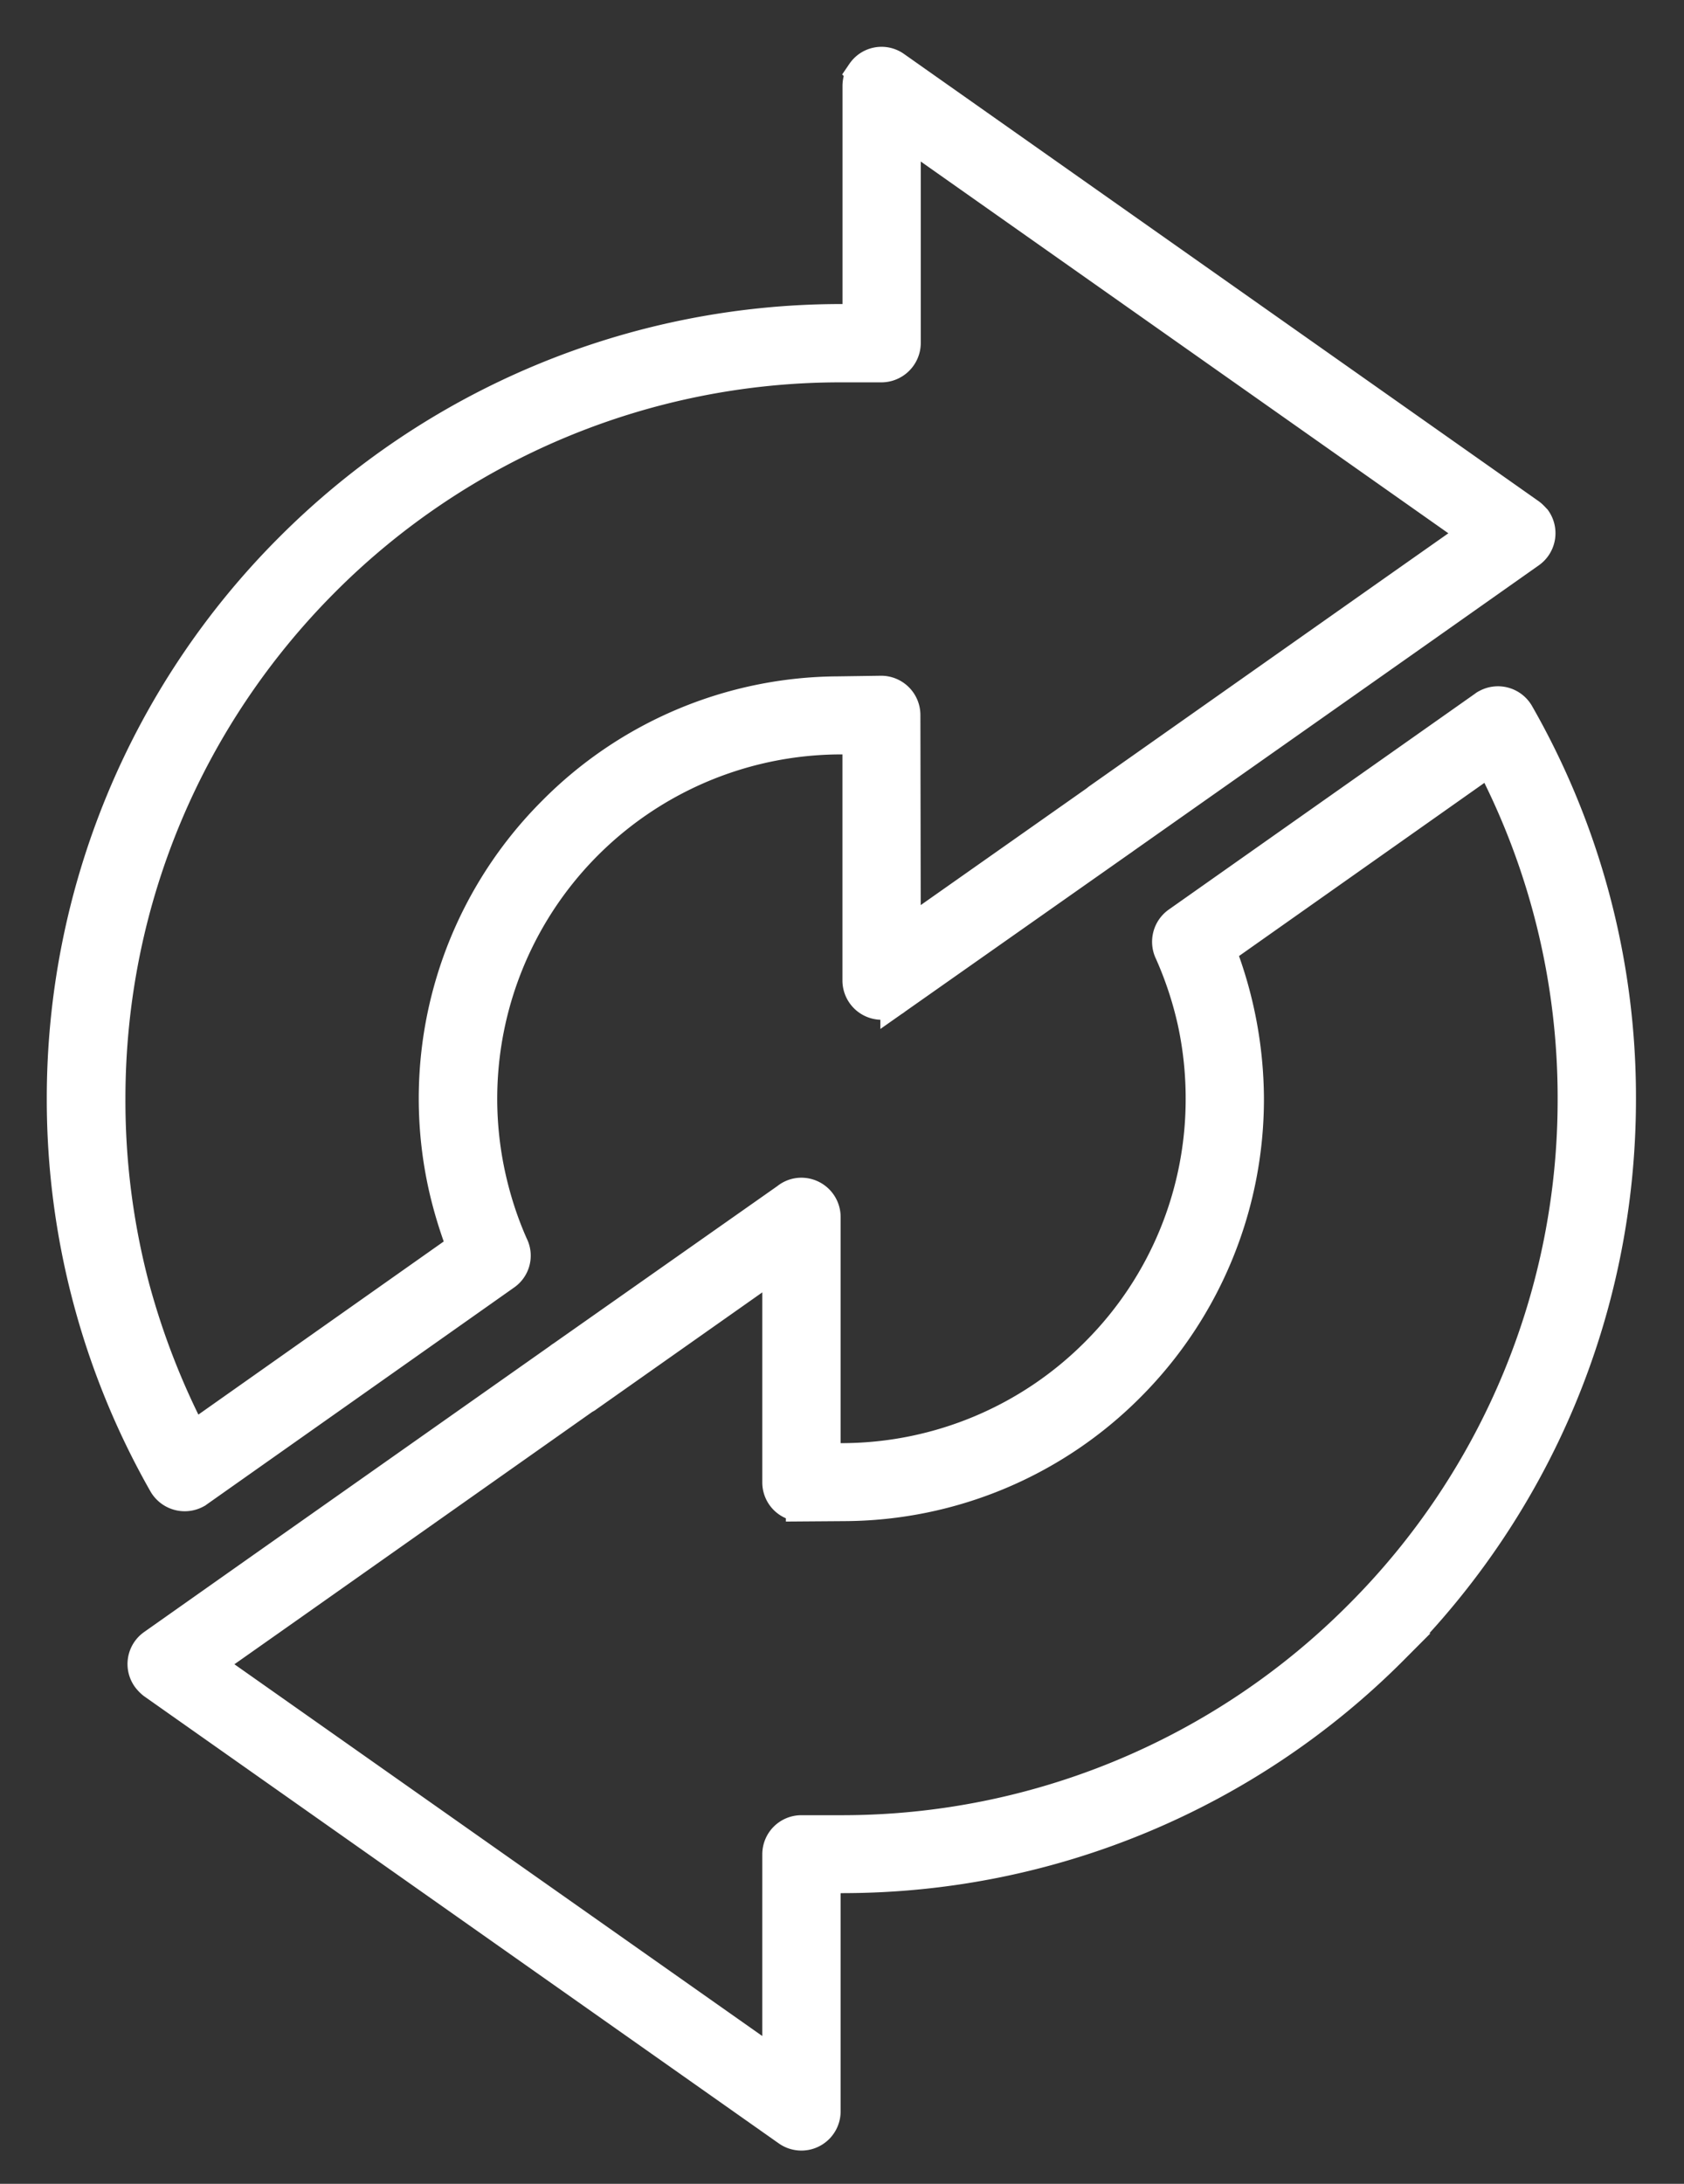 <svg xmlns="http://www.w3.org/2000/svg" width="27" height="35"><rect width="100%" height="100%" fill="#333333" stroke="none"/><path fill="#FFF" fill-rule="evenodd" stroke="#FFF" stroke-width=".5" d="M23.892 12.176l-4.328 3.053a6.667 6.667 0 0 1 .451 2.381 6.511 6.511 0 0 1-1.893 4.594 6.486 6.486 0 0 1-4.58 1.925l-.692.005a.375.375 0 0 1-.378-.373v-3.53L9.41 22.388c-.01.01-.027.016-.037.021L4.635 25.75l-1.311.923 9.148 6.44V29.72c0-.21.168-.378.378-.378h.682a11.701 11.701 0 0 0 8.267-3.45 11.675 11.675 0 0 0 3.425-8.281 11.671 11.671 0 0 0-1.332-5.434zM3.088 23.043a12.004 12.004 0 0 1-.944-2.428 11.742 11.742 0 0 1-.383-3.005c0-3.23 1.306-6.157 3.42-8.281a11.688 11.688 0 0 1 8.267-3.451h.687a.383.383 0 0 0 .378-.378V2.107l9.143 6.44-1.312.923-4.736 3.336c-.01.01-.021.016-.032.026l-3.063 2.155-.006-3.529a.38.38 0 0 0-.377-.378l-.693.01a6.474 6.474 0 0 0-4.574 1.926 6.494 6.494 0 0 0-1.752 5.963c.074.34.178.681.304 1.012l-4.327 3.052zm5.01-2.612l-4.921 3.472c-.01.005-.021.01-.032.021a.384.384 0 0 1-.514-.142A12.445 12.445 0 0 1 1 17.61a12.46 12.46 0 0 1 3.646-8.816 12.476 12.476 0 0 1 8.802-3.671h.31V1.378c0-.073.02-.152.068-.215a.373.373 0 0 1 .524-.094l10.177 7.169c.036.026.063.058.094.09a.38.38 0 0 1-.094.529l-1.747 1.232-4.753 3.346c-.02.016-.036.026-.052.037l-3.61 2.538a.356.356 0 0 1-.23.084.38.38 0 0 1-.378-.378v-3.875h-.314a5.768 5.768 0 0 0-5.592 6.98c.084.388.204.766.367 1.133a.372.372 0 0 1-.12.477zm10.784-5.648l4.92-3.467c.011-.01.022-.015.032-.02a.38.38 0 0 1 .514.146 12.371 12.371 0 0 1 1.632 6.168c0 3.44-1.39 6.555-3.646 8.816a12.45 12.45 0 0 1-8.802 3.665l-.304.006v3.744a.379.379 0 0 1-.593.31L2.453 26.98a.512.512 0 0 1-.09-.094.377.377 0 0 1 .09-.524L4.2 25.13l4.758-3.351c.015-.01.031-.026.052-.037l3.604-2.533a.37.37 0 0 1 .236-.084.38.38 0 0 1 .378.378v3.876h.309a5.763 5.763 0 0 0 4.05-1.71 5.74 5.74 0 0 0 1.673-4.06 5.79 5.79 0 0 0-.126-1.21 5.845 5.845 0 0 0-.372-1.134.382.382 0 0 1 .12-.482z"/></svg>